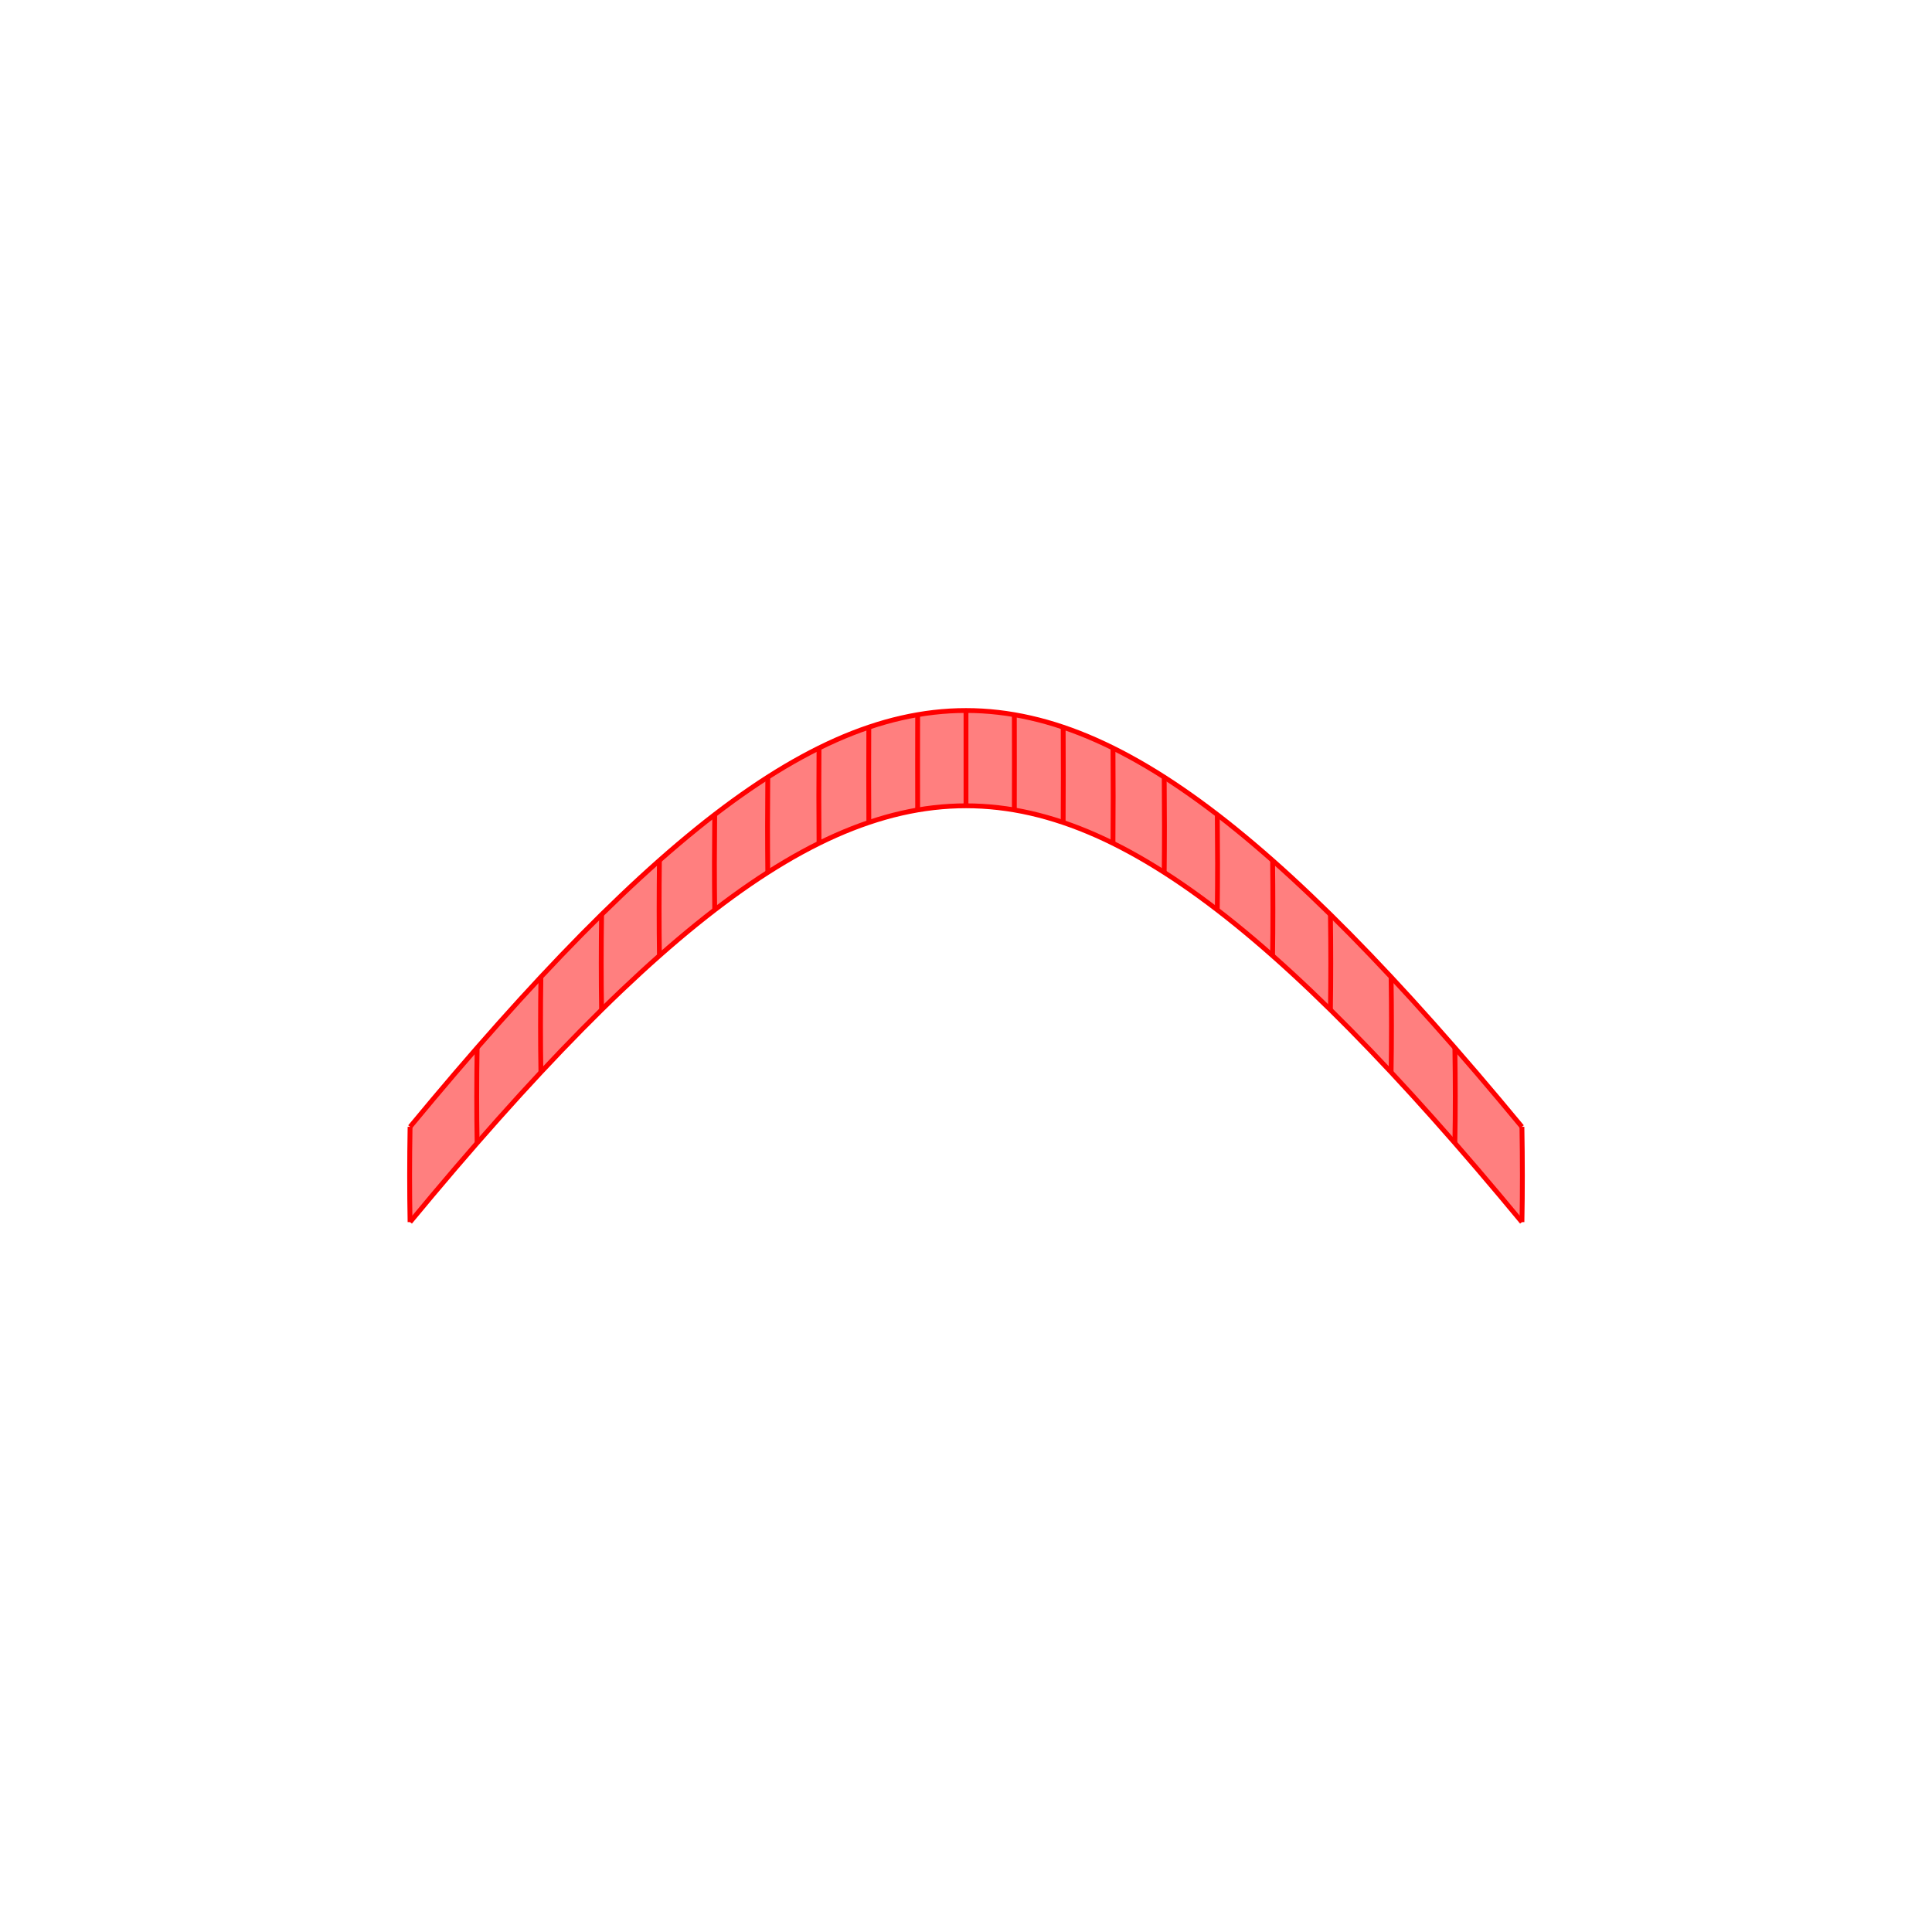 <?xml version="1.0" encoding="UTF-8"?>
<svg xmlns="http://www.w3.org/2000/svg" xmlns:xlink="http://www.w3.org/1999/xlink" width="400mm" height="400mm" viewBox="0 0 400 400" version="1.1">
<g id="surface491">
<rect x="0" y="0" width="400" height="400" style="fill:rgb(100%,100%,100%);fill-opacity:1;stroke:none;"/>
<path style=" stroke:none;fill-rule:nonzero;fill:rgb(100%,49.804%,49.804%);fill-opacity:1;" d="M 84.898 253.02 C 88.062 249.191 91.176 245.488 94.234 241.914 C 97.293 238.34 100.301 234.891 103.262 231.57 C 106.219 228.254 109.125 225.059 111.988 221.996 C 114.848 218.934 117.664 215.996 120.43 213.188 C 123.199 210.379 125.922 207.695 128.605 205.141 C 131.285 202.59 133.926 200.164 136.527 197.863 C 139.125 195.566 141.688 193.395 144.211 191.352 C 146.738 189.309 149.227 187.395 151.684 185.605 C 154.141 183.816 156.566 182.156 158.961 180.625 C 161.359 179.094 163.727 177.688 166.07 176.41 C 168.414 175.133 170.734 173.984 173.035 172.961 C 175.336 171.941 177.617 171.047 179.883 170.281 C 182.148 169.516 184.398 168.875 186.637 168.363 C 188.879 167.852 191.109 167.469 193.336 167.215 C 195.559 166.961 197.781 166.832 200 166.832 C 202.219 166.832 204.441 166.961 206.664 167.215 C 208.891 167.469 211.121 167.852 213.363 168.363 C 215.602 168.875 217.852 169.516 220.117 170.281 C 222.383 171.047 224.664 171.941 226.965 172.961 C 229.266 173.984 231.586 175.133 233.93 176.41 C 236.273 177.688 238.641 179.094 241.039 180.625 C 243.434 182.156 245.859 183.816 248.316 185.605 C 250.773 187.395 253.262 189.309 255.789 191.352 C 258.312 193.395 260.875 195.566 263.473 197.863 C 266.074 200.164 268.715 202.59 271.395 205.141 C 274.078 207.695 276.801 210.379 279.57 213.188 C 282.336 215.996 285.152 218.934 288.012 221.996 C 290.875 225.059 293.781 228.254 296.738 231.57 C 299.699 234.891 302.707 238.34 305.766 241.914 C 308.824 245.488 311.938 249.191 315.102 253.02 C 315.164 249.879 315.191 246.66 315.191 243.375 C 315.188 240.086 315.16 236.73 315.098 233.297 C 311.934 229.469 308.824 225.766 305.766 222.191 C 302.703 218.613 299.695 215.168 296.738 211.848 C 293.781 208.527 290.871 205.336 288.012 202.273 C 285.152 199.207 282.336 196.27 279.57 193.461 C 276.801 190.652 274.078 187.973 271.395 185.418 C 268.715 182.863 266.074 180.438 263.477 178.141 C 260.875 175.84 258.312 173.672 255.789 171.629 C 253.266 169.582 250.773 167.668 248.316 165.879 C 245.859 164.094 243.438 162.434 241.039 160.898 C 238.645 159.367 236.273 157.965 233.93 156.688 C 231.586 155.41 229.266 154.258 226.969 153.238 C 224.668 152.215 222.387 151.32 220.121 150.555 C 217.855 149.789 215.605 149.148 213.363 148.641 C 211.121 148.129 208.891 147.746 206.668 147.488 C 204.441 147.234 202.219 147.105 200 147.105 C 197.781 147.105 195.559 147.234 193.332 147.488 C 191.109 147.746 188.879 148.129 186.637 148.641 C 184.395 149.148 182.145 149.789 179.879 150.555 C 177.613 151.32 175.332 152.215 173.031 153.238 C 170.734 154.258 168.414 155.41 166.07 156.688 C 163.727 157.965 161.355 159.367 158.961 160.898 C 156.562 162.434 154.141 164.094 151.684 165.879 C 149.227 167.668 146.734 169.582 144.211 171.629 C 141.688 173.672 139.125 175.84 136.523 178.141 C 133.926 180.438 131.285 182.863 128.605 185.418 C 125.922 187.973 123.199 190.652 120.43 193.461 C 117.664 196.27 114.848 199.207 111.988 202.273 C 109.129 205.336 106.219 208.527 103.262 211.848 C 100.305 215.168 97.297 218.613 94.234 222.191 C 91.176 225.766 88.066 229.469 84.902 233.297 C 84.84 236.73 84.812 240.086 84.809 243.375 C 84.809 246.66 84.836 249.879 84.898 253.02 "/>
<path style="fill:none;stroke-width:1;stroke-linecap:butt;stroke-linejoin:miter;stroke:rgb(100%,0%,0%);stroke-opacity:1;stroke-miterlimit:10;" d="M 84.898 253.02 C 84.836 249.879 84.809 246.66 84.809 243.375 C 84.812 240.086 84.84 236.73 84.902 233.297 "/>
<path style="fill:none;stroke-width:1;stroke-linecap:butt;stroke-linejoin:miter;stroke:rgb(100%,0%,0%);stroke-opacity:1;stroke-miterlimit:10;" d="M 98.785 236.648 C 98.727 233.504 98.699 230.289 98.699 227 C 98.703 223.715 98.73 220.355 98.785 216.922 "/>
<path style="fill:none;stroke-width:1;stroke-linecap:butt;stroke-linejoin:miter;stroke:rgb(100%,0%,0%);stroke-opacity:1;stroke-miterlimit:10;" d="M 111.988 221.996 C 111.934 218.852 111.906 215.637 111.91 212.348 C 111.91 209.062 111.938 205.703 111.988 202.273 "/>
<path style="fill:none;stroke-width:1;stroke-linecap:butt;stroke-linejoin:miter;stroke:rgb(100%,0%,0%);stroke-opacity:1;stroke-miterlimit:10;" d="M 124.551 209.066 C 124.5 205.926 124.477 202.707 124.477 199.422 C 124.477 196.133 124.504 192.773 124.551 189.344 "/>
<path style="fill:none;stroke-width:1;stroke-linecap:butt;stroke-linejoin:miter;stroke:rgb(100%,0%,0%);stroke-opacity:1;stroke-miterlimit:10;" d="M 136.527 197.863 C 136.48 194.719 136.461 191.504 136.461 188.219 C 136.461 184.93 136.484 181.57 136.523 178.141 "/>
<path style="fill:none;stroke-width:1;stroke-linecap:butt;stroke-linejoin:miter;stroke:rgb(100%,0%,0%);stroke-opacity:1;stroke-miterlimit:10;" d="M 147.973 188.383 C 147.934 185.238 147.914 182.023 147.914 178.734 C 147.918 175.449 147.938 172.09 147.973 168.656 "/>
<path style="fill:none;stroke-width:1;stroke-linecap:butt;stroke-linejoin:miter;stroke:rgb(100%,0%,0%);stroke-opacity:1;stroke-miterlimit:10;" d="M 158.961 180.625 C 158.93 177.48 158.914 174.266 158.914 170.977 C 158.914 167.691 158.93 164.332 158.961 160.898 "/>
<path style="fill:none;stroke-width:1;stroke-linecap:butt;stroke-linejoin:miter;stroke:rgb(100%,0%,0%);stroke-opacity:1;stroke-miterlimit:10;" d="M 169.57 174.59 C 169.543 171.445 169.531 168.23 169.531 164.945 C 169.531 161.656 169.547 158.297 169.566 154.867 "/>
<path style="fill:none;stroke-width:1;stroke-linecap:butt;stroke-linejoin:miter;stroke:rgb(100%,0%,0%);stroke-opacity:1;stroke-miterlimit:10;" d="M 179.883 170.281 C 179.863 167.137 179.855 163.922 179.855 160.633 C 179.855 157.348 179.863 153.988 179.879 150.555 "/>
<path style="fill:none;stroke-width:1;stroke-linecap:butt;stroke-linejoin:miter;stroke:rgb(100%,0%,0%);stroke-opacity:1;stroke-miterlimit:10;" d="M 189.992 167.695 C 189.98 164.547 189.98 161.332 189.98 158.047 C 189.98 154.758 189.984 151.402 189.992 147.969 "/>
<path style="fill:none;stroke-width:1;stroke-linecap:butt;stroke-linejoin:miter;stroke:rgb(100%,0%,0%);stroke-opacity:1;stroke-miterlimit:10;" d="M 200 166.832 C 200 163.688 200 160.473 200 157.184 C 200 153.898 200 150.539 200 147.105 "/>
<path style="fill:none;stroke-width:1;stroke-linecap:butt;stroke-linejoin:miter;stroke:rgb(100%,0%,0%);stroke-opacity:1;stroke-miterlimit:10;" d="M 210.008 167.695 C 210.02 164.547 210.02 161.332 210.02 158.047 C 210.02 154.758 210.016 151.402 210.008 147.969 "/>
<path style="fill:none;stroke-width:1;stroke-linecap:butt;stroke-linejoin:miter;stroke:rgb(100%,0%,0%);stroke-opacity:1;stroke-miterlimit:10;" d="M 220.117 170.281 C 220.137 167.137 220.145 163.922 220.145 160.633 C 220.145 157.348 220.137 153.988 220.121 150.555 "/>
<path style="fill:none;stroke-width:1;stroke-linecap:butt;stroke-linejoin:miter;stroke:rgb(100%,0%,0%);stroke-opacity:1;stroke-miterlimit:10;" d="M 230.43 174.59 C 230.457 171.445 230.469 168.23 230.469 164.945 C 230.469 161.656 230.453 158.297 230.434 154.867 "/>
<path style="fill:none;stroke-width:1;stroke-linecap:butt;stroke-linejoin:miter;stroke:rgb(100%,0%,0%);stroke-opacity:1;stroke-miterlimit:10;" d="M 241.039 180.625 C 241.07 177.48 241.086 174.266 241.086 170.977 C 241.086 167.691 241.07 164.332 241.039 160.898 "/>
<path style="fill:none;stroke-width:1;stroke-linecap:butt;stroke-linejoin:miter;stroke:rgb(100%,0%,0%);stroke-opacity:1;stroke-miterlimit:10;" d="M 252.027 188.383 C 252.066 185.238 252.086 182.023 252.086 178.734 C 252.082 175.449 252.062 172.09 252.027 168.656 "/>
<path style="fill:none;stroke-width:1;stroke-linecap:butt;stroke-linejoin:miter;stroke:rgb(100%,0%,0%);stroke-opacity:1;stroke-miterlimit:10;" d="M 263.473 197.863 C 263.52 194.719 263.539 191.504 263.539 188.219 C 263.539 184.93 263.516 181.57 263.477 178.141 "/>
<path style="fill:none;stroke-width:1;stroke-linecap:butt;stroke-linejoin:miter;stroke:rgb(100%,0%,0%);stroke-opacity:1;stroke-miterlimit:10;" d="M 275.449 209.066 C 275.5 205.926 275.523 202.707 275.523 199.422 C 275.523 196.133 275.496 192.773 275.449 189.344 "/>
<path style="fill:none;stroke-width:1;stroke-linecap:butt;stroke-linejoin:miter;stroke:rgb(100%,0%,0%);stroke-opacity:1;stroke-miterlimit:10;" d="M 288.012 221.996 C 288.066 218.852 288.094 215.637 288.09 212.348 C 288.09 209.062 288.062 205.703 288.012 202.273 "/>
<path style="fill:none;stroke-width:1;stroke-linecap:butt;stroke-linejoin:miter;stroke:rgb(100%,0%,0%);stroke-opacity:1;stroke-miterlimit:10;" d="M 301.215 236.648 C 301.273 233.504 301.301 230.289 301.301 227 C 301.297 223.715 301.27 220.355 301.215 216.922 "/>
<path style="fill:none;stroke-width:1;stroke-linecap:butt;stroke-linejoin:miter;stroke:rgb(100%,0%,0%);stroke-opacity:1;stroke-miterlimit:10;" d="M 315.102 253.02 C 315.164 249.879 315.191 246.66 315.191 243.375 C 315.188 240.086 315.16 236.73 315.098 233.297 "/>
<path style="fill:none;stroke-width:1;stroke-linecap:butt;stroke-linejoin:miter;stroke:rgb(100%,0%,0%);stroke-opacity:1;stroke-miterlimit:10;" d="M 84.898 253.02 C 88.062 249.191 91.176 245.488 94.234 241.914 C 97.293 238.34 100.301 234.891 103.262 231.57 C 106.219 228.254 109.125 225.059 111.988 221.996 C 114.848 218.934 117.664 215.996 120.43 213.188 C 123.199 210.379 125.922 207.695 128.605 205.141 C 131.285 202.59 133.926 200.164 136.527 197.863 C 139.125 195.566 141.688 193.395 144.211 191.352 C 146.738 189.309 149.227 187.395 151.684 185.605 C 154.141 183.816 156.566 182.156 158.961 180.625 C 161.359 179.094 163.727 177.688 166.07 176.41 C 168.414 175.133 170.734 173.984 173.035 172.961 C 175.336 171.941 177.617 171.047 179.883 170.281 C 182.148 169.516 184.398 168.875 186.637 168.363 C 188.879 167.852 191.109 167.469 193.336 167.215 C 195.559 166.961 197.781 166.832 200 166.832 C 202.219 166.832 204.441 166.961 206.664 167.215 C 208.891 167.469 211.121 167.852 213.363 168.363 C 215.602 168.875 217.852 169.516 220.117 170.281 C 222.383 171.047 224.664 171.941 226.965 172.961 C 229.266 173.984 231.586 175.133 233.93 176.41 C 236.273 177.688 238.641 179.094 241.039 180.625 C 243.434 182.156 245.859 183.816 248.316 185.605 C 250.773 187.395 253.262 189.309 255.789 191.352 C 258.312 193.395 260.875 195.566 263.473 197.863 C 266.074 200.164 268.715 202.59 271.395 205.141 C 274.078 207.695 276.801 210.379 279.57 213.188 C 282.336 215.996 285.152 218.934 288.012 221.996 C 290.875 225.059 293.781 228.254 296.738 231.57 C 299.699 234.891 302.707 238.34 305.766 241.914 C 308.824 245.488 311.938 249.191 315.102 253.02 "/>
<path style="fill:none;stroke-width:1;stroke-linecap:butt;stroke-linejoin:miter;stroke:rgb(100%,0%,0%);stroke-opacity:1;stroke-miterlimit:10;" d="M 84.902 233.297 C 88.066 229.469 91.176 225.766 94.234 222.191 C 97.297 218.613 100.305 215.168 103.262 211.848 C 106.219 208.527 109.129 205.336 111.988 202.273 C 114.848 199.207 117.664 196.27 120.43 193.461 C 123.199 190.652 125.922 187.973 128.605 185.418 C 131.285 182.863 133.926 180.438 136.523 178.141 C 139.125 175.84 141.688 173.672 144.211 171.629 C 146.734 169.582 149.227 167.668 151.684 165.879 C 154.141 164.094 156.562 162.434 158.961 160.898 C 161.355 159.367 163.727 157.965 166.07 156.688 C 168.414 155.41 170.734 154.258 173.031 153.238 C 175.332 152.215 177.613 151.32 179.879 150.555 C 182.145 149.789 184.395 149.148 186.637 148.641 C 188.879 148.129 191.109 147.746 193.332 147.488 C 195.559 147.234 197.781 147.105 200 147.105 C 202.219 147.105 204.441 147.234 206.668 147.488 C 208.891 147.746 211.121 148.129 213.363 148.641 C 215.605 149.148 217.855 149.789 220.121 150.555 C 222.387 151.32 224.668 152.215 226.969 153.238 C 229.266 154.258 231.586 155.41 233.93 156.688 C 236.273 157.965 238.645 159.367 241.039 160.898 C 243.438 162.434 245.859 164.094 248.316 165.879 C 250.773 167.668 253.266 169.582 255.789 171.629 C 258.312 173.672 260.875 175.84 263.477 178.141 C 266.074 180.438 268.715 182.863 271.395 185.418 C 274.078 187.973 276.801 190.652 279.57 193.461 C 282.336 196.27 285.152 199.207 288.012 202.273 C 290.871 205.336 293.781 208.527 296.738 211.848 C 299.695 215.168 302.703 218.613 305.766 222.191 C 308.824 225.766 311.934 229.469 315.098 233.297 "/>
</g>
</svg>
